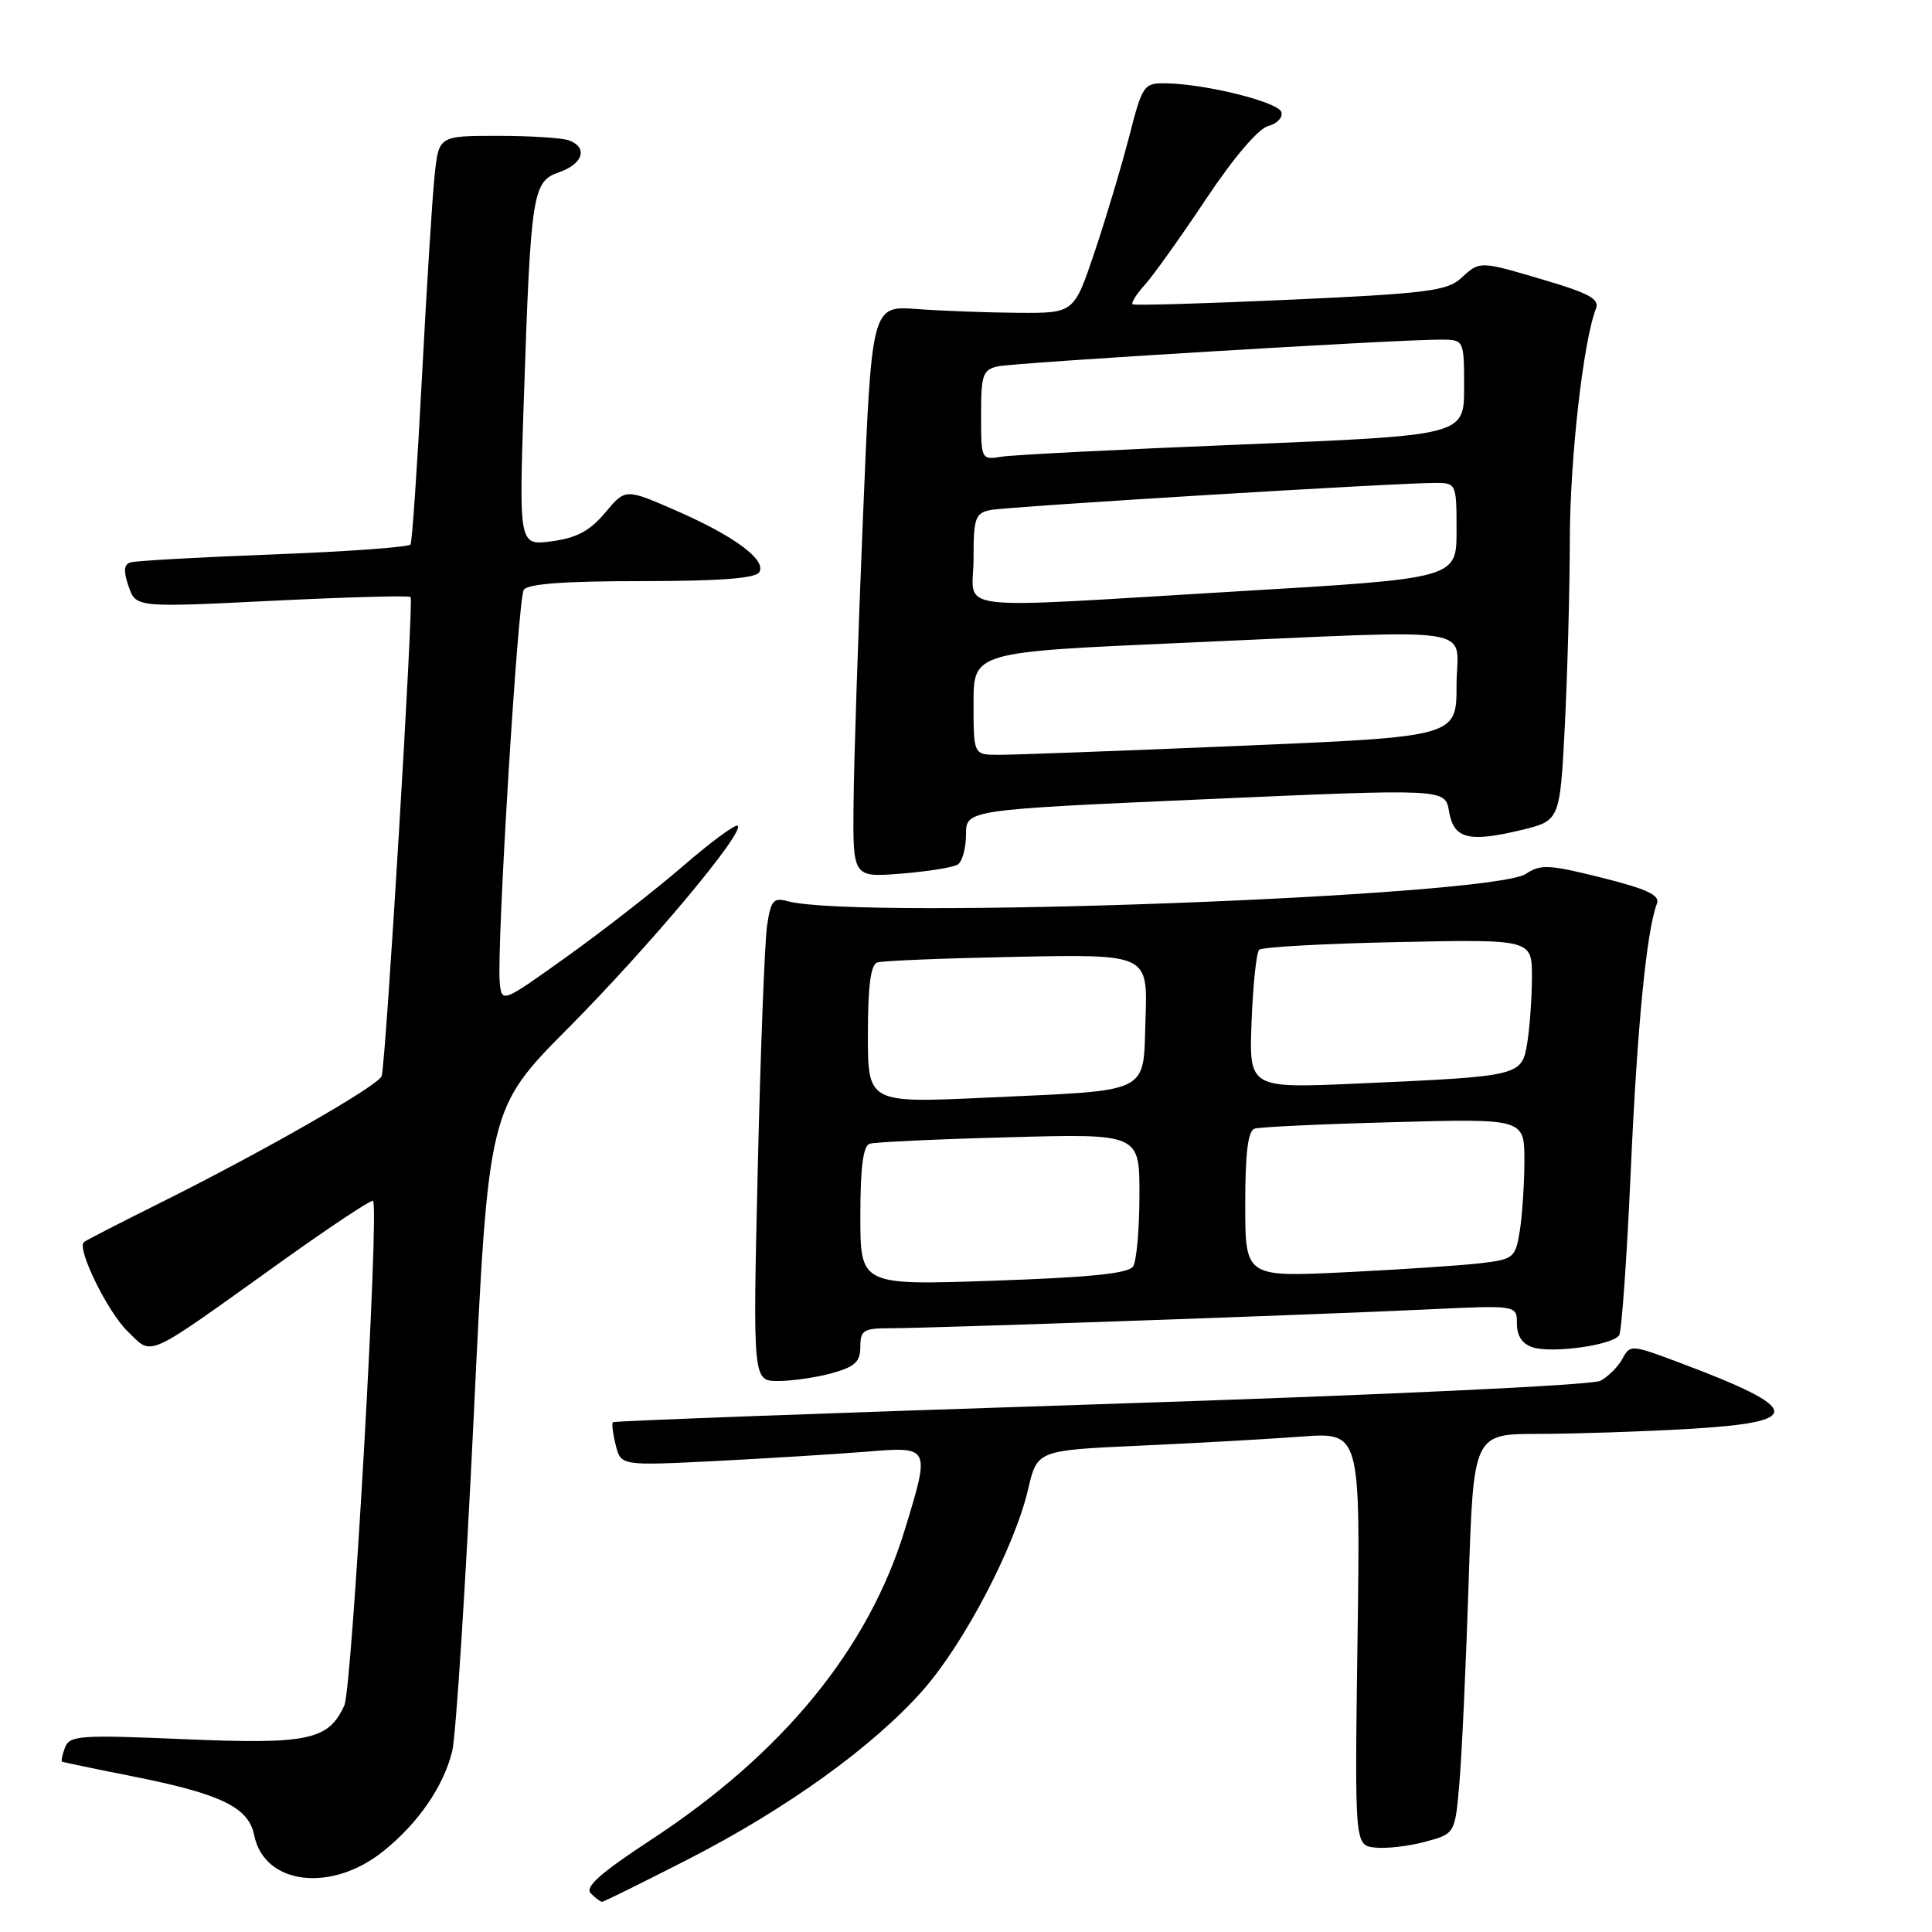 <?xml version="1.0" encoding="UTF-8" standalone="no"?>
<!DOCTYPE svg PUBLIC "-//W3C//DTD SVG 1.1//EN" "http://www.w3.org/Graphics/SVG/1.1/DTD/svg11.dtd" >
<svg xmlns="http://www.w3.org/2000/svg" xmlns:xlink="http://www.w3.org/1999/xlink" version="1.1" viewBox="0 0 256 256">
 <g >
 <path fill="currentColor"
d=" M 91.17 246.37 C 104.24 239.68 115.73 231.41 122.32 223.93 C 127.76 217.75 134.45 204.97 136.23 197.34 C 137.43 192.18 137.43 192.18 150.97 191.56 C 158.41 191.23 168.05 190.68 172.38 190.36 C 180.26 189.77 180.26 189.77 179.88 217.13 C 179.50 244.50 179.50 244.50 182.17 244.81 C 183.64 244.98 186.64 244.64 188.82 244.05 C 192.80 242.98 192.80 242.98 193.38 236.24 C 193.70 232.53 194.25 220.61 194.60 209.75 C 195.24 190.00 195.24 190.00 203.87 190.00 C 208.62 189.99 217.56 189.70 223.75 189.34 C 239.16 188.45 238.94 186.72 222.63 180.59 C 216.17 178.16 215.99 178.14 214.99 180.03 C 214.42 181.09 213.10 182.41 212.07 182.96 C 210.98 183.55 182.93 184.86 145.85 186.06 C 110.47 187.21 81.38 188.28 81.21 188.45 C 81.04 188.62 81.21 189.99 81.59 191.49 C 82.27 194.22 82.27 194.22 94.89 193.59 C 101.82 193.23 110.76 192.68 114.75 192.36 C 123.29 191.66 123.27 191.62 119.91 202.64 C 115.10 218.44 103.77 232.30 86.33 243.74 C 79.54 248.19 77.45 250.05 78.28 250.88 C 78.89 251.49 79.57 252.00 79.78 252.00 C 79.99 252.00 85.12 249.47 91.17 246.37 Z  M 50.82 245.27 C 55.42 241.57 58.73 236.77 59.91 232.10 C 60.41 230.12 61.69 210.13 62.77 187.69 C 64.72 146.87 64.72 146.87 75.33 136.19 C 86.06 125.37 98.66 110.33 97.75 109.42 C 97.48 109.15 94.24 111.53 90.56 114.71 C 86.88 117.89 79.96 123.29 75.18 126.71 C 66.50 132.92 66.50 132.92 66.22 130.21 C 65.78 125.85 68.61 79.43 69.40 78.16 C 69.89 77.36 74.78 77.00 85.00 77.00 C 95.25 77.00 100.11 76.64 100.60 75.83 C 101.61 74.20 97.29 71.01 89.46 67.60 C 82.87 64.73 82.87 64.73 80.19 67.93 C 78.16 70.34 76.42 71.28 73.13 71.72 C 68.76 72.30 68.76 72.30 69.41 52.90 C 70.34 25.42 70.55 24.05 74.11 22.81 C 77.26 21.71 77.93 19.57 75.42 18.61 C 74.55 18.27 70.31 18.00 65.99 18.00 C 58.14 18.00 58.14 18.00 57.59 23.25 C 57.28 26.14 56.53 38.17 55.91 50.00 C 55.29 61.83 54.61 71.79 54.40 72.14 C 54.19 72.50 46.02 73.09 36.26 73.46 C 26.49 73.83 17.95 74.31 17.29 74.52 C 16.40 74.80 16.34 75.67 17.04 77.70 C 18.02 80.50 18.02 80.50 36.03 79.61 C 45.94 79.12 54.21 78.89 54.41 79.11 C 54.83 79.58 51.12 141.02 50.57 142.59 C 50.12 143.87 34.66 152.71 21.00 159.50 C 15.78 162.10 11.32 164.39 11.11 164.59 C 10.15 165.47 14.30 173.91 16.92 176.42 C 20.32 179.68 18.87 180.34 37.28 167.17 C 43.77 162.53 49.23 158.91 49.43 159.12 C 50.28 160.02 46.66 223.71 45.63 225.97 C 43.52 230.59 40.88 231.15 24.39 230.45 C 10.61 229.86 9.23 229.96 8.62 231.54 C 8.25 232.50 8.08 233.35 8.23 233.43 C 8.38 233.51 12.55 234.38 17.50 235.36 C 29.29 237.70 32.94 239.47 33.68 243.17 C 35.00 249.76 43.90 250.85 50.82 245.27 Z  M 110.25 181.95 C 113.28 181.11 114.00 180.44 114.00 178.45 C 114.00 176.26 114.42 176.00 117.95 176.00 C 123.17 176.00 174.35 174.21 189.25 173.50 C 201.00 172.94 201.00 172.94 201.00 175.40 C 201.00 177.03 201.72 178.09 203.10 178.53 C 205.71 179.36 213.74 178.23 214.55 176.92 C 214.88 176.38 215.57 166.62 216.08 155.22 C 216.93 136.04 218.18 123.30 219.55 119.74 C 219.98 118.62 218.27 117.81 212.25 116.30 C 205.26 114.55 204.15 114.49 202.19 115.79 C 197.63 118.82 113.53 121.93 104.35 119.41 C 102.49 118.90 102.13 119.32 101.64 122.66 C 101.33 124.77 100.77 139.21 100.41 154.75 C 99.75 183.00 99.75 183.00 103.12 182.99 C 104.98 182.99 108.19 182.52 110.25 181.95 Z  M 126.90 114.56 C 127.50 114.19 128.00 112.40 128.00 110.59 C 128.00 107.30 128.00 107.30 159.75 105.90 C 191.50 104.50 191.50 104.50 192.00 107.49 C 192.61 111.15 194.58 111.66 201.55 109.99 C 206.70 108.75 206.70 108.75 207.35 96.13 C 207.70 89.18 208.00 78.10 208.01 71.50 C 208.03 60.77 209.79 45.19 211.47 40.91 C 211.97 39.64 210.61 38.88 204.80 37.16 C 195.96 34.54 196.13 34.54 193.56 36.89 C 191.76 38.54 188.91 38.90 171.00 39.71 C 159.72 40.22 150.31 40.50 150.08 40.32 C 149.85 40.14 150.57 38.98 151.69 37.75 C 152.81 36.51 156.46 31.40 159.80 26.38 C 163.45 20.90 166.74 17.04 168.04 16.70 C 169.23 16.39 170.02 15.55 169.78 14.84 C 169.33 13.50 159.74 11.12 154.47 11.04 C 151.55 11.00 151.38 11.24 149.60 18.17 C 148.58 22.11 146.53 28.97 145.03 33.42 C 142.31 41.50 142.31 41.50 134.91 41.45 C 130.83 41.42 124.80 41.19 121.50 40.95 C 115.50 40.50 115.50 40.50 114.35 68.50 C 113.71 83.90 113.15 100.95 113.10 106.39 C 113.00 116.27 113.00 116.27 119.40 115.76 C 122.91 115.48 126.29 114.94 126.90 114.56 Z  M 114.00 161.12 C 114.00 154.65 114.37 151.82 115.25 151.55 C 115.94 151.33 124.26 150.94 133.75 150.69 C 151.00 150.22 151.00 150.22 150.98 158.36 C 150.98 162.84 150.60 167.08 150.15 167.80 C 149.55 168.74 144.51 169.26 131.66 169.70 C 114.00 170.31 114.00 170.31 114.00 161.12 Z  M 165.00 159.58 C 165.00 152.74 165.36 149.82 166.25 149.55 C 166.94 149.33 175.26 148.94 184.75 148.69 C 202.00 148.22 202.00 148.22 201.99 153.86 C 201.98 156.96 201.70 161.15 201.37 163.17 C 200.79 166.68 200.56 166.87 196.13 167.39 C 193.58 167.69 185.54 168.22 178.25 168.58 C 165.00 169.22 165.00 169.22 165.00 159.58 Z  M 115.00 137.06 C 115.00 130.65 115.37 127.82 116.25 127.53 C 116.94 127.30 125.28 126.97 134.79 126.78 C 152.07 126.45 152.07 126.45 151.79 134.91 C 151.44 145.13 152.87 144.41 130.72 145.44 C 115.00 146.17 115.00 146.17 115.00 137.06 Z  M 165.84 135.36 C 166.03 130.49 166.48 126.21 166.84 125.85 C 167.20 125.49 175.49 125.03 185.25 124.83 C 203.00 124.46 203.00 124.46 202.99 129.48 C 202.98 132.24 202.70 136.16 202.37 138.18 C 201.64 142.59 201.56 142.61 180.00 143.57 C 165.50 144.22 165.50 144.22 165.84 135.36 Z  M 129.00 93.20 C 129.00 86.40 129.00 86.40 156.75 85.18 C 197.29 83.41 193.00 82.75 193.00 90.81 C 193.00 97.62 193.00 97.62 164.25 98.83 C 148.44 99.50 134.04 100.03 132.25 100.02 C 129.00 100.00 129.00 100.00 129.00 93.20 Z  M 129.00 74.02 C 129.00 68.62 129.22 67.99 131.25 67.58 C 133.57 67.12 185.33 63.96 190.25 63.99 C 192.96 64.00 193.00 64.10 193.00 70.32 C 193.00 76.64 193.00 76.64 164.25 78.34 C 124.79 80.68 129.00 81.19 129.00 74.02 Z  M 130.00 54.99 C 130.00 49.63 130.22 48.99 132.25 48.54 C 134.50 48.05 184.91 45.00 190.85 45.00 C 194.00 45.00 194.00 45.00 194.00 51.35 C 194.00 57.69 194.00 57.69 164.75 58.89 C 148.66 59.54 134.26 60.27 132.75 60.51 C 130.01 60.95 130.00 60.93 130.00 54.99 Z "/>
</g>
</svg>